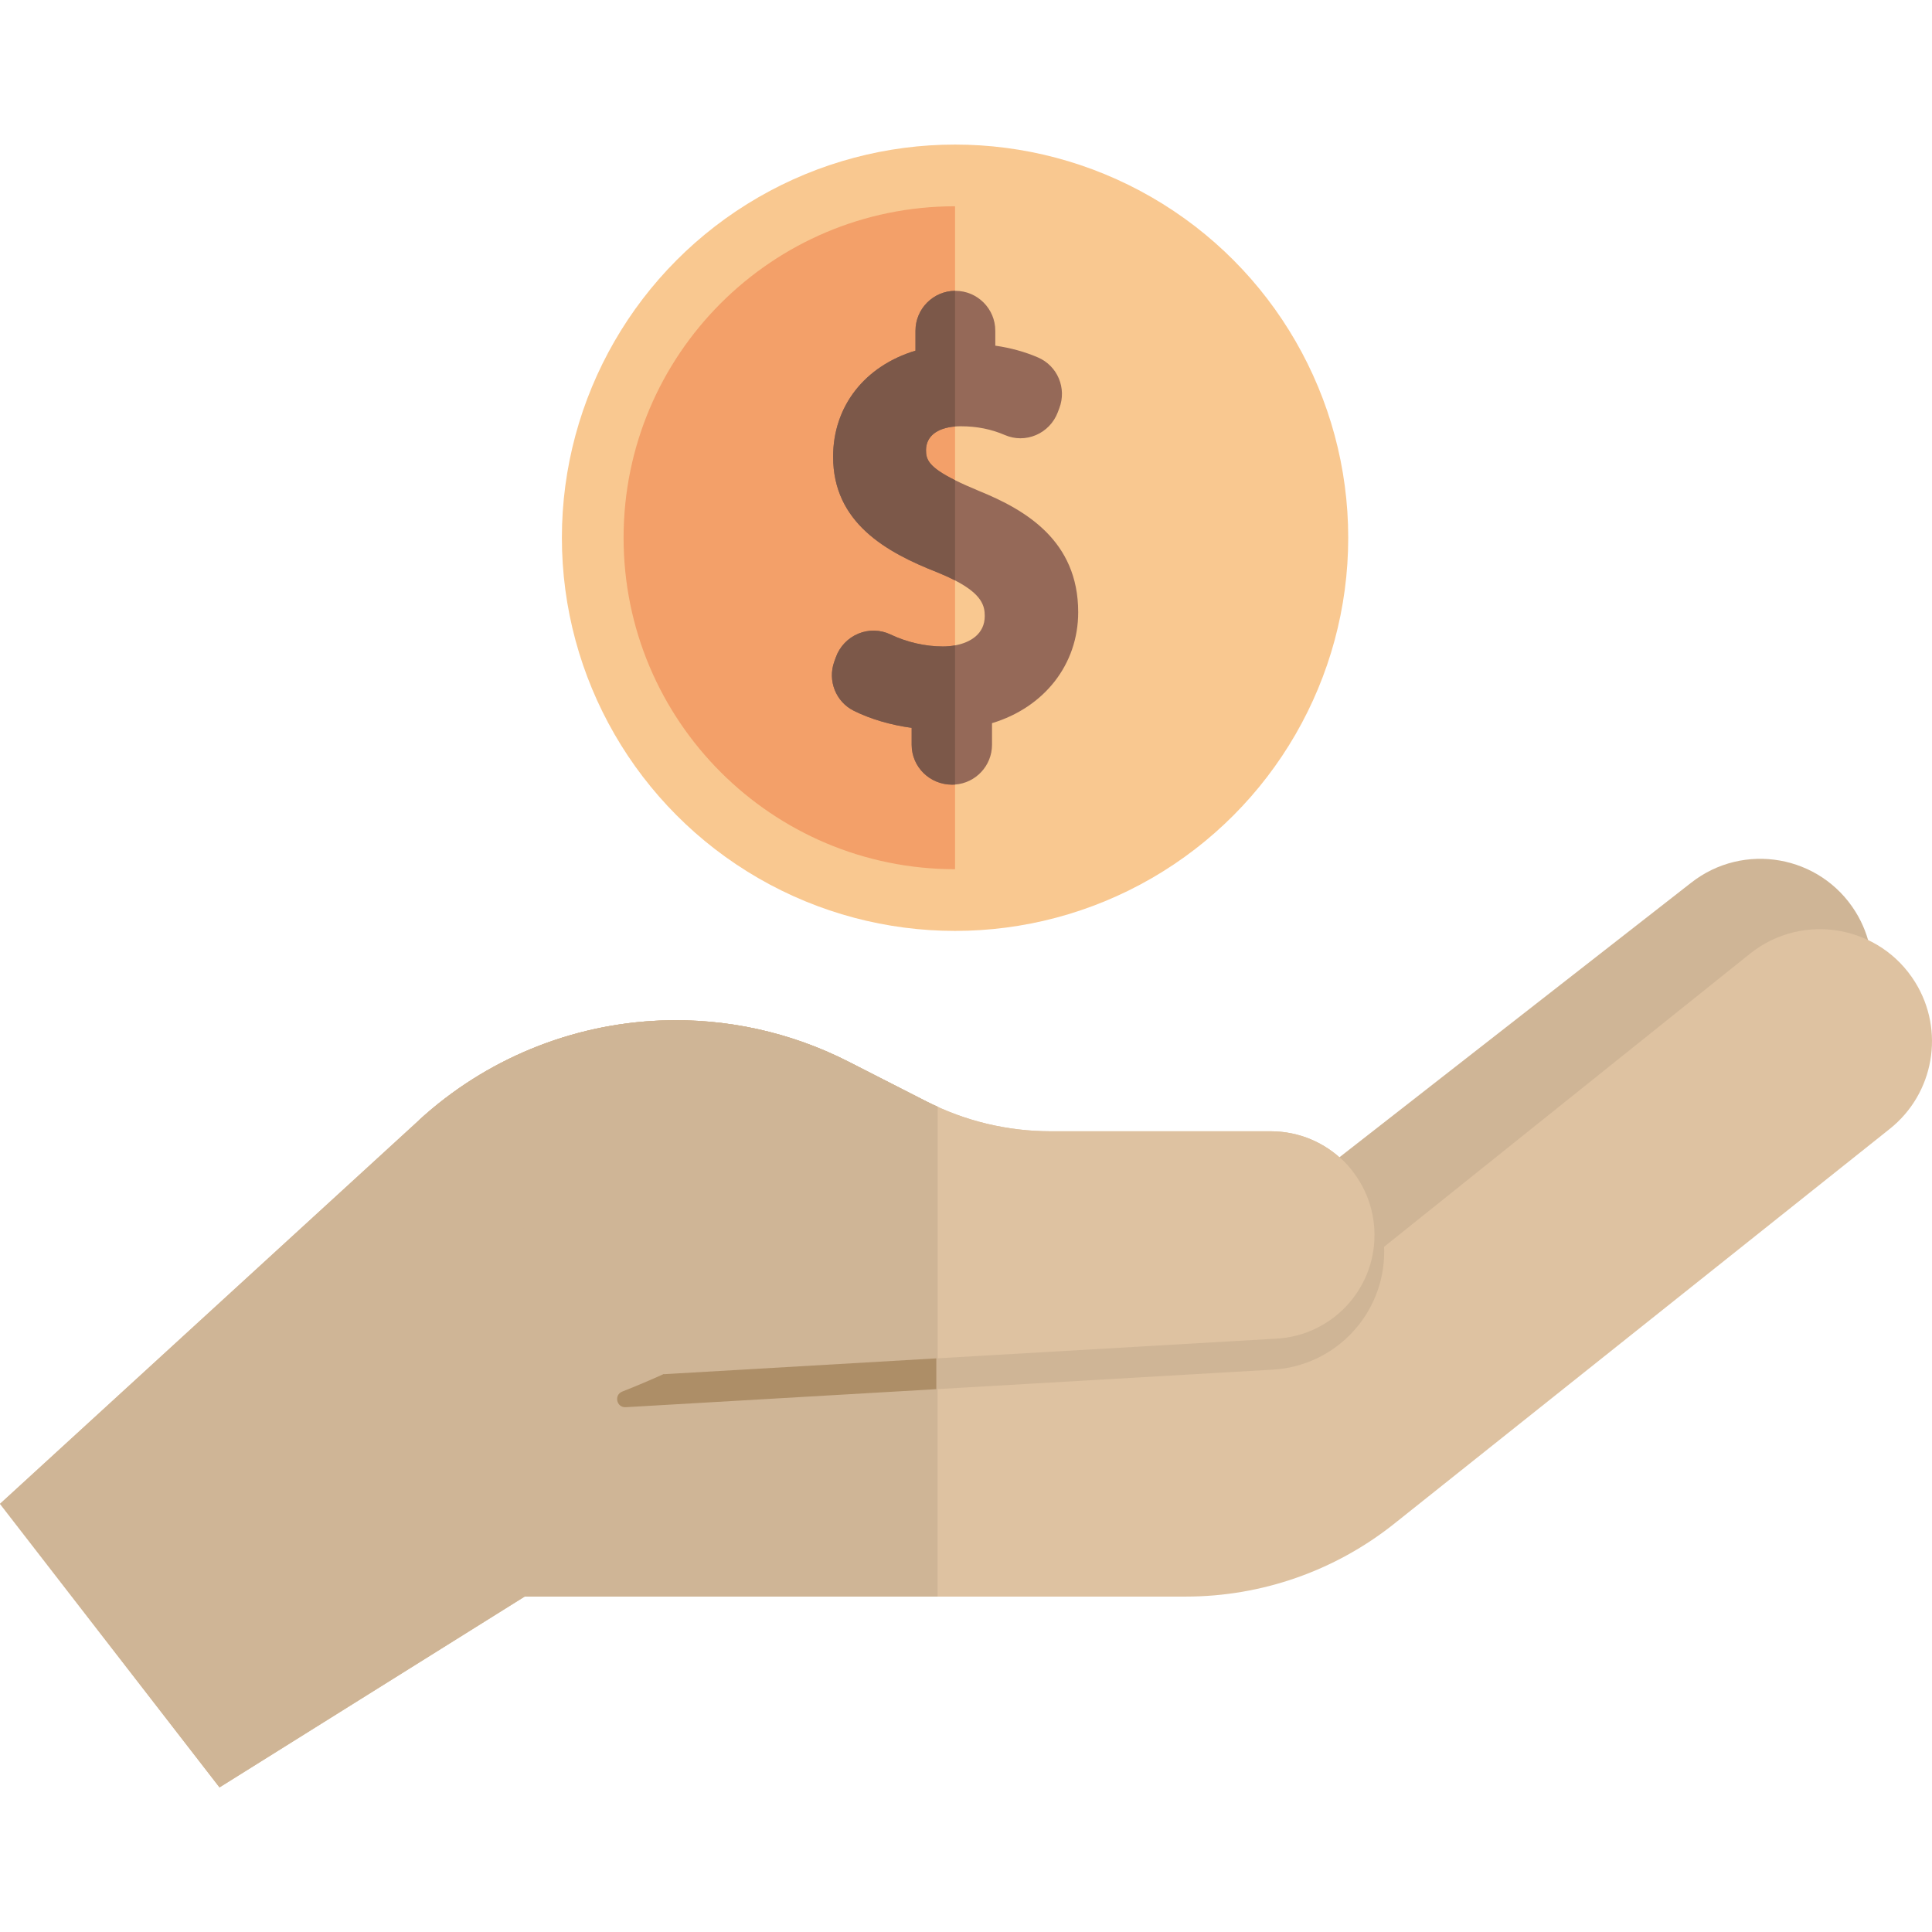 <!DOCTYPE svg PUBLIC "-//W3C//DTD SVG 1.1//EN" "http://www.w3.org/Graphics/SVG/1.1/DTD/svg11.dtd">
<!-- Uploaded to: SVG Repo, www.svgrepo.com, Transformed by: SVG Repo Mixer Tools -->
<svg height="800px" width="800px" version="1.1" id="Layer_1" xmlns="http://www.w3.org/2000/svg" xmlns:xlink="http://www.w3.org/1999/xlink" viewBox="0 0 339.556 339.556" xml:space="preserve" fill="#000000">
<g id="SVGRepo_bgCarrier" stroke-width="0"/>
<g id="SVGRepo_tracerCarrier" stroke-linecap="round" stroke-linejoin="round"/>
<g id="SVGRepo_iconCarrier"> <circle style="fill:#F9C890;" cx="167.854" cy="94.51" r="69.101"/> <path style="fill:#F3A069;" d="M167.854,152.767c-32.175,0-58.257-26.083-58.257-58.257s26.083-58.257,58.257-58.257V152.767z"/> <path style="fill:#956958;" d="M172.143,86.318c-1.726-0.714-3.136-1.349-4.289-1.923c-4.682-2.334-5.103-3.668-5.103-5.272 c0-2.39,1.886-3.905,5.102-4.164c0.326-0.026,0.666-0.04,1.019-0.04c2.807,0,5.338,0.504,7.74,1.541 c1.751,0.754,3.686,0.759,5.451,0.012c1.76-0.745,3.158-2.198,3.836-3.987l0.282-0.745c1.332-3.519-0.315-7.436-3.748-8.915 c-2.305-0.994-4.827-1.69-7.507-2.073v-2.625c0-3.867-3.146-7.014-7.013-7.014s-7.014,3.146-7.014,7.014v3.504 c-8.951,2.706-14.476,9.787-14.476,18.642c0,11.577,9.293,16.783,18.34,20.33c1.191,0.483,2.212,0.95,3.088,1.404 c4.765,2.465,5.223,4.505,5.223,6.26c0,3.133-2.494,4.663-5.221,5.163c-0.713,0.131-1.441,0.191-2.146,0.191 c-3.079,0-6.349-0.751-9.207-2.114c-1.764-0.841-3.817-0.894-5.634-0.144c-1.847,0.761-3.292,2.276-3.965,4.157l-0.278,0.775 c-1.198,3.346,0.279,7.055,3.436,8.627c2.927,1.457,6.508,2.51,10.169,3v2.973c0,3.867,3.146,7.013,7.109,7.013 c0.173,0,0.345-0.006,0.514-0.019c3.628-0.264,6.499-3.301,6.499-6.994v-3.796c9.228-2.786,15.147-10.368,15.147-19.503 C189.498,95.008,180.213,89.609,172.143,86.318z"/> <path style="fill:#7C5849;" d="M156.501,111.506c-1.764-0.841-3.817-0.894-5.634-0.144c-1.847,0.761-3.292,2.276-3.965,4.156 l-0.278,0.775c-1.198,3.346,0.279,7.055,3.436,8.627c2.927,1.457,6.508,2.51,10.169,3v2.972c0,3.867,3.146,7.013,7.109,7.013 c0.173,0,0.514-0.019,0.514-0.019l0.001-24.457c-0.713,0.131-1.441,0.191-2.145,0.191 C162.629,113.621,159.359,112.87,156.501,111.506z"/> <path style="fill:#7C5849;" d="M164.764,100.604c1.191,0.483,2.212,0.95,3.088,1.404l0.002-17.613 c-4.682-2.334-5.103-3.668-5.103-5.272c0-2.39,1.886-3.905,5.102-4.164V51.115c-3.84,0.032-6.954,3.166-6.954,7.013v3.504 c-8.951,2.706-14.476,9.787-14.476,18.642C146.424,91.851,155.717,97.056,164.764,100.604z"/> <path style="fill:#cfb596;" d="M258.111,235.578l63.542-49.535c7.812-6.221,9.732-17.304,4.467-25.789l0,0 c-6.191-9.979-19.684-12.357-28.913-5.095l-87.26,68.112"/> <path style="fill:#dec2a1;" d="M116.715,241.519l107.679-6.252c9.644-0.56,17.179-8.544,17.179-18.205l0,0 c0-10.071-8.164-18.236-18.236-18.236h-38.696c-7.585,0-15.061-1.797-21.817-5.244l-13.674-6.977 c-10.176-5.192-21.512-7.687-32.928-7.248l0,0c-15.805,0.608-30.881,6.804-42.546,17.485L0,264.304l38.579,49.842l53.634-33.54 h116.195c13.312,0,26.23-4.517,36.641-12.813l87.079-69.383c7.812-6.221,9.732-17.304,4.467-25.789l0,0 c-6.191-9.979-19.684-12.357-28.913-5.095l-64.887,51.977"/> <path style="fill:#cfb596;" d="M109.973,247.322l113.739-6.604c10.984-0.638,19.564-9.731,19.564-20.733l0,0 c0-11.47-9.298-20.768-20.768-20.768h-44.069c-3.671,0-10.844,5.886-17.878,12.655c-14.728,14.171-32.177,25.209-51.193,32.702l0,0 C107.86,245.167,108.355,247.416,109.973,247.322z"/> <path style="fill:#dec2a1;" d="M116.715,241.519l107.679-6.252c9.644-0.56,17.179-8.544,17.179-18.205l0,0 c0-10.071-8.164-18.236-18.236-18.236h-38.696c-7.585,0-15.061-1.797-21.817-5.244l-13.674-6.977 c-10.176-5.192-21.512-7.687-32.928-7.248l0,0c-15.805,0.608-30.881,6.804-42.546,17.485"/> <path style="fill:#cfb596;" d="M164.778,194.506c-0.656-0.298-1.311-0.597-1.954-0.925l-13.674-6.977 c-10.176-5.192-21.513-7.687-32.928-7.248l0,0c-15.805,0.608-30.881,6.804-42.546,17.485L0,264.304l38.579,49.842l53.634-33.54 h72.565V194.506z"/> <path style="fill:#cfb596;" d="M164.778,194.506c-0.656-0.298-1.311-0.597-1.954-0.925l-13.674-6.977 c-10.176-5.192-21.513-7.687-32.928-7.248l0,0c-15.805,0.608-30.881,6.804-42.546,17.485l43.039,44.677l48.062-2.791 L164.778,194.506L164.778,194.506z"/> <path style="fill:#AD8E67;" d="M116.716,241.518l-0.038-0.039c-2.409,1.089-4.846,2.122-7.31,3.093l0,0 c-1.508,0.594-1.013,2.843,0.605,2.749l54.59-3.17v-5.412L116.716,241.518z"/> </g>
</svg>